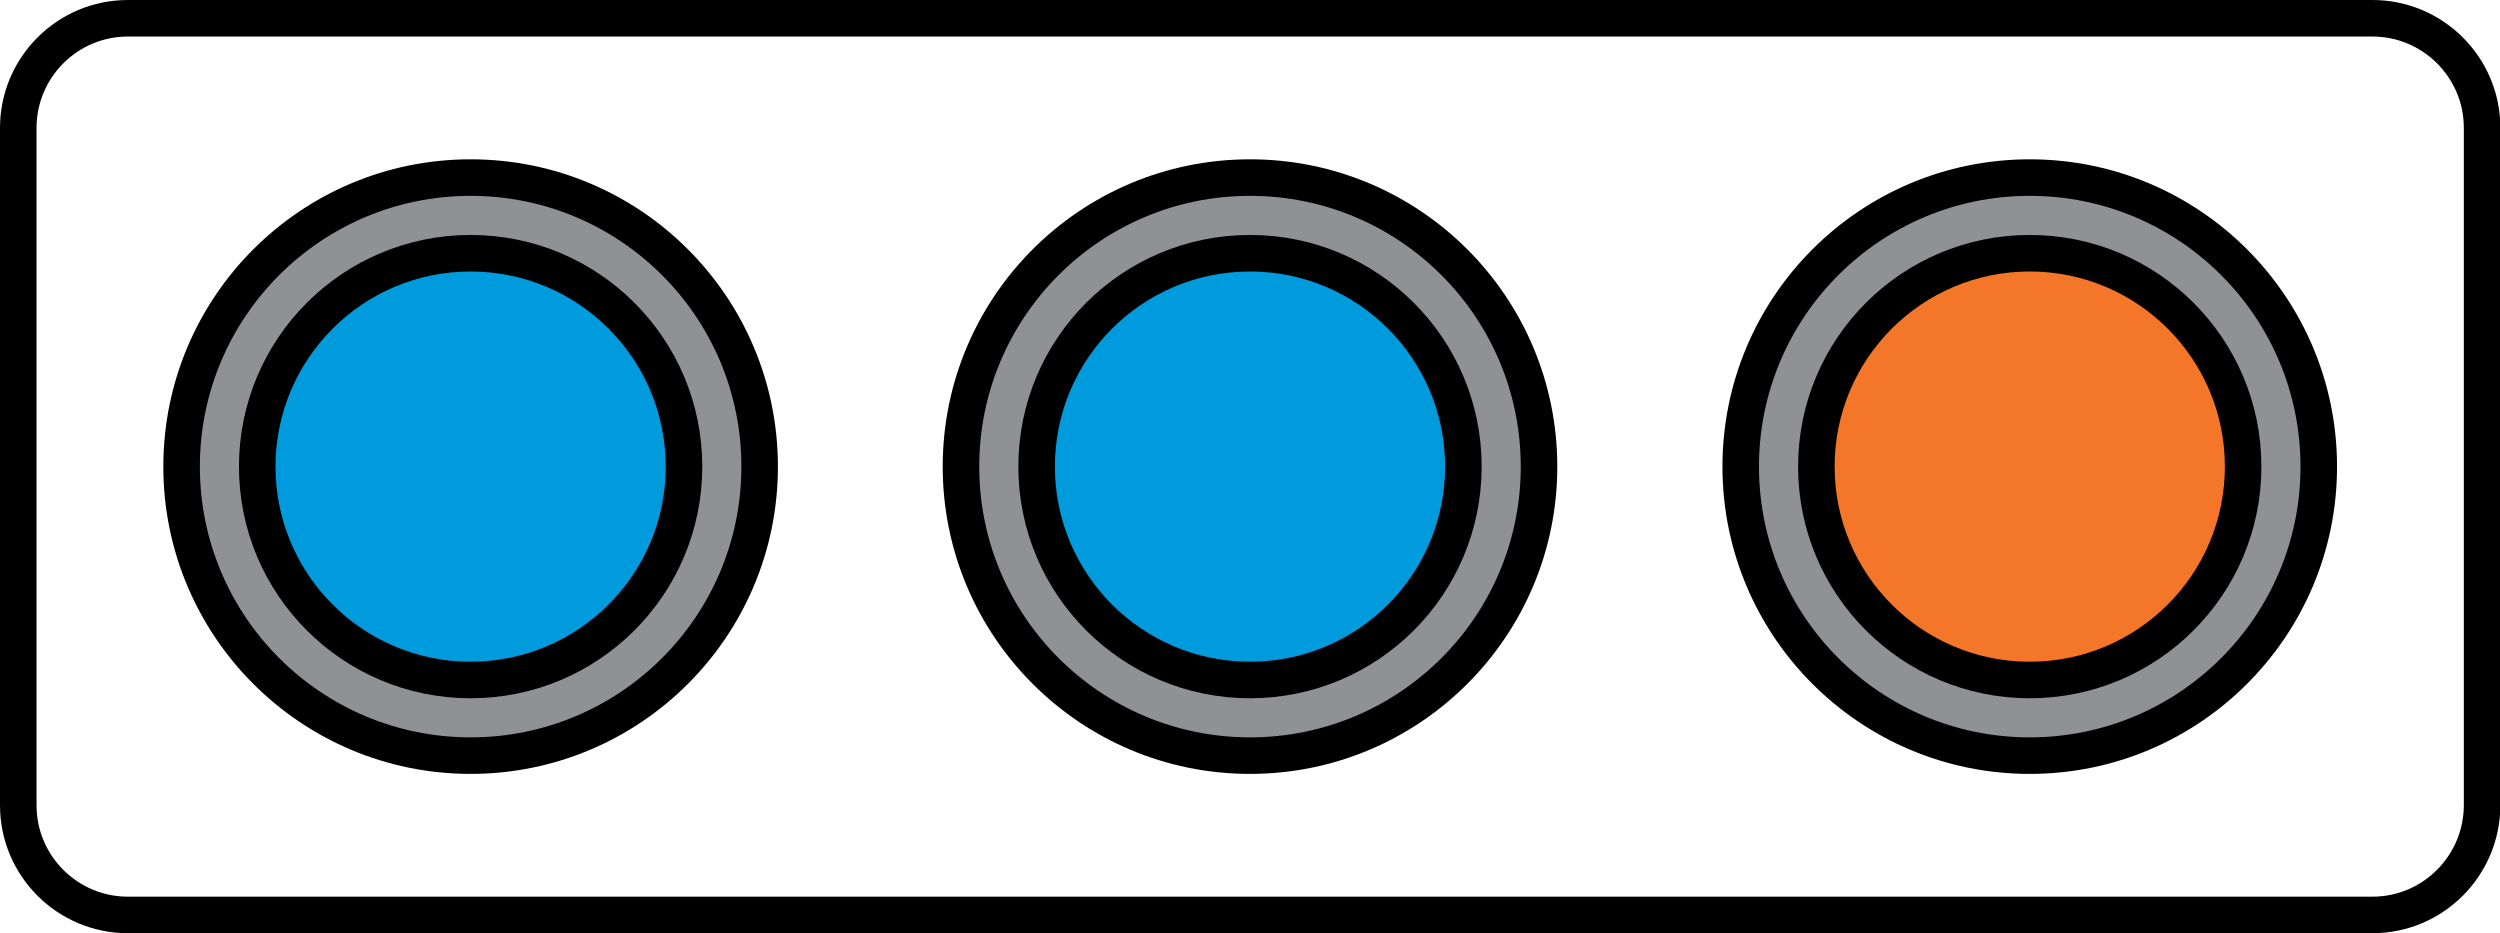 <?xml version="1.0" encoding="utf-8"?>
<!-- Generator: Adobe Illustrator 27.7.0, SVG Export Plug-In . SVG Version: 6.00 Build 0)  -->
<svg version="1.1" id="Layer_1" xmlns="http://www.w3.org/2000/svg" xmlns:xlink="http://www.w3.org/1999/xlink" x="0px" y="0px"
	 width="68.42px" height="25.54px" viewBox="0 0 68.42 25.54" style="enable-background:new 0 0 68.42 25.54;" xml:space="preserve"
	>
<style type="text/css">
	.st0{fill:none;stroke:#000000;stroke-miterlimit:10;}
	.st1{fill:#8F9194;stroke:#000000;stroke-miterlimit:10;}
	.st2{fill:#009BDD;stroke:#000000;stroke-miterlimit:10;}
	.st3{fill:#F47729;stroke:#000000;stroke-miterlimit:10;}
</style>
<path class="st0" d="M64.93,25.04H3.5c-1.65,0-3-1.34-3-3V3.5c0-1.65,1.34-3,3-3h61.43c1.65,0,3,1.34,3,3v18.55
	C67.92,23.7,66.58,25.04,64.93,25.04z"/>
<g>
	<circle class="st1" cx="12.88" cy="12.77" r="7.91"/>
	<circle class="st2" cx="12.88" cy="12.77" r="5.84"/>
	<circle class="st1" cx="34.21" cy="12.77" r="7.91"/>
	<circle class="st2" cx="34.21" cy="12.77" r="5.84"/>
	<circle class="st1" cx="55.55" cy="12.77" r="7.91"/>
	<circle class="st3" cx="55.55" cy="12.77" r="5.84"/>
</g>
</svg>

